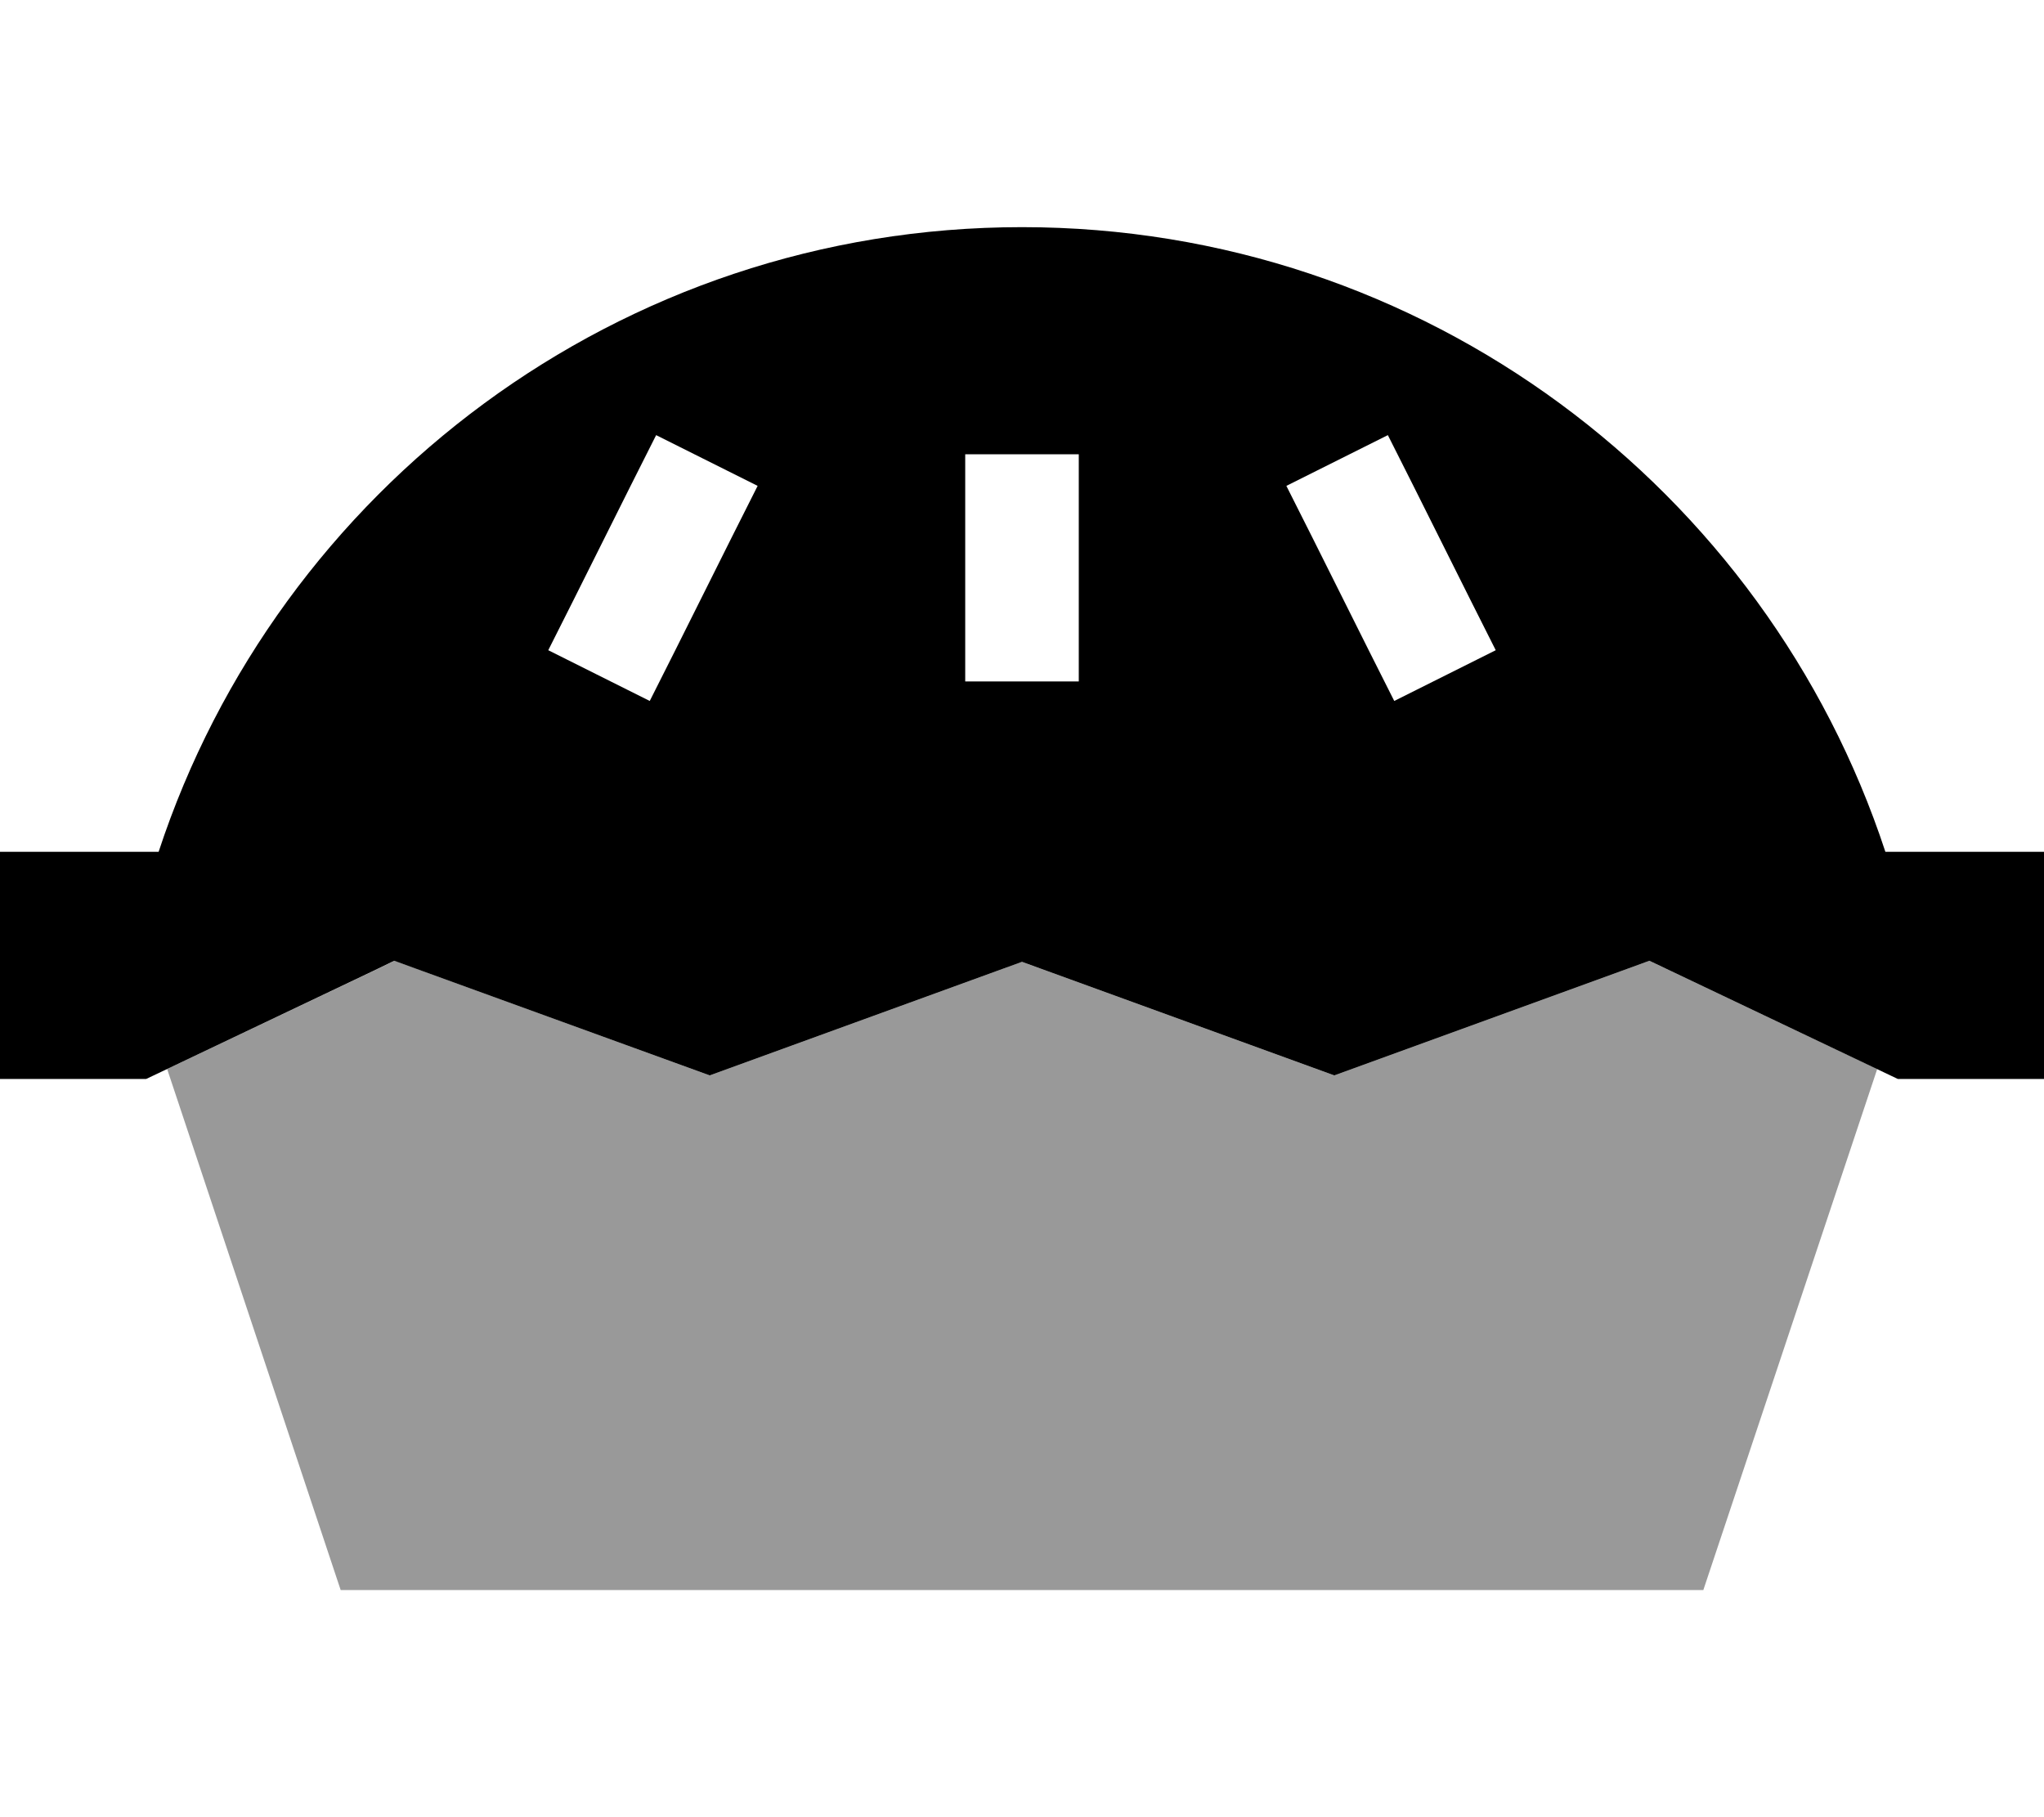 <svg xmlns="http://www.w3.org/2000/svg" viewBox="0 0 576 512"><defs><style>.fa-secondary{opacity:.4}</style></defs><path class="fa-secondary" d="M47.1 301.2c19.4-9.2 38.7-18.4 58.1-27.6c2-1 4-1.9 6-2.9c2.1 .8 4.2 1.5 6.3 2.3c27.5 10 55 20 82.5 30c27.5-10 55-20 82.5-30c1.8-.7 3.6-1.3 5.5-2c1.8 .7 3.6 1.3 5.5 2c27.5 10 55 20 82.5 30c27.5-10 55-20 82.5-30c2.1-.8 4.2-1.5 6.3-2.3c2 1 4 1.9 6.1 2.9c19.3 9.2 38.7 18.4 58.1 27.6L480 448 96 448 47.1 301.2z"/><path class="fa-primary" d="M288 64C174.6 64 78.3 137.8 44.7 240L32 240 0 240l0 64 32 0 .5 0 8.7 0 63.9-30.4 6-2.9 6.3 2.3L200 303l82.5-30 5.5-2 5.5 2L376 303l82.5-30 6.3-2.3 6.1 2.9L534.8 304l8.7 0 .5 0 32 0 0-64-32 0-12.7 0C497.7 137.8 401.4 64 288 64zm-81.7 87.2l-16 32-7.2 14.3-28.6-14.3 7.2-14.3 16-32 7.2-14.3 28.6 14.3-7.2 14.3zm192-14.3l16 32 7.2 14.3-28.6 14.3-7.2-14.3-16-32-7.2-14.3 28.6-14.3 7.2 14.3zM304 144l0 32 0 16-32 0 0-16 0-32 0-16 32 0 0 16z"/></svg>